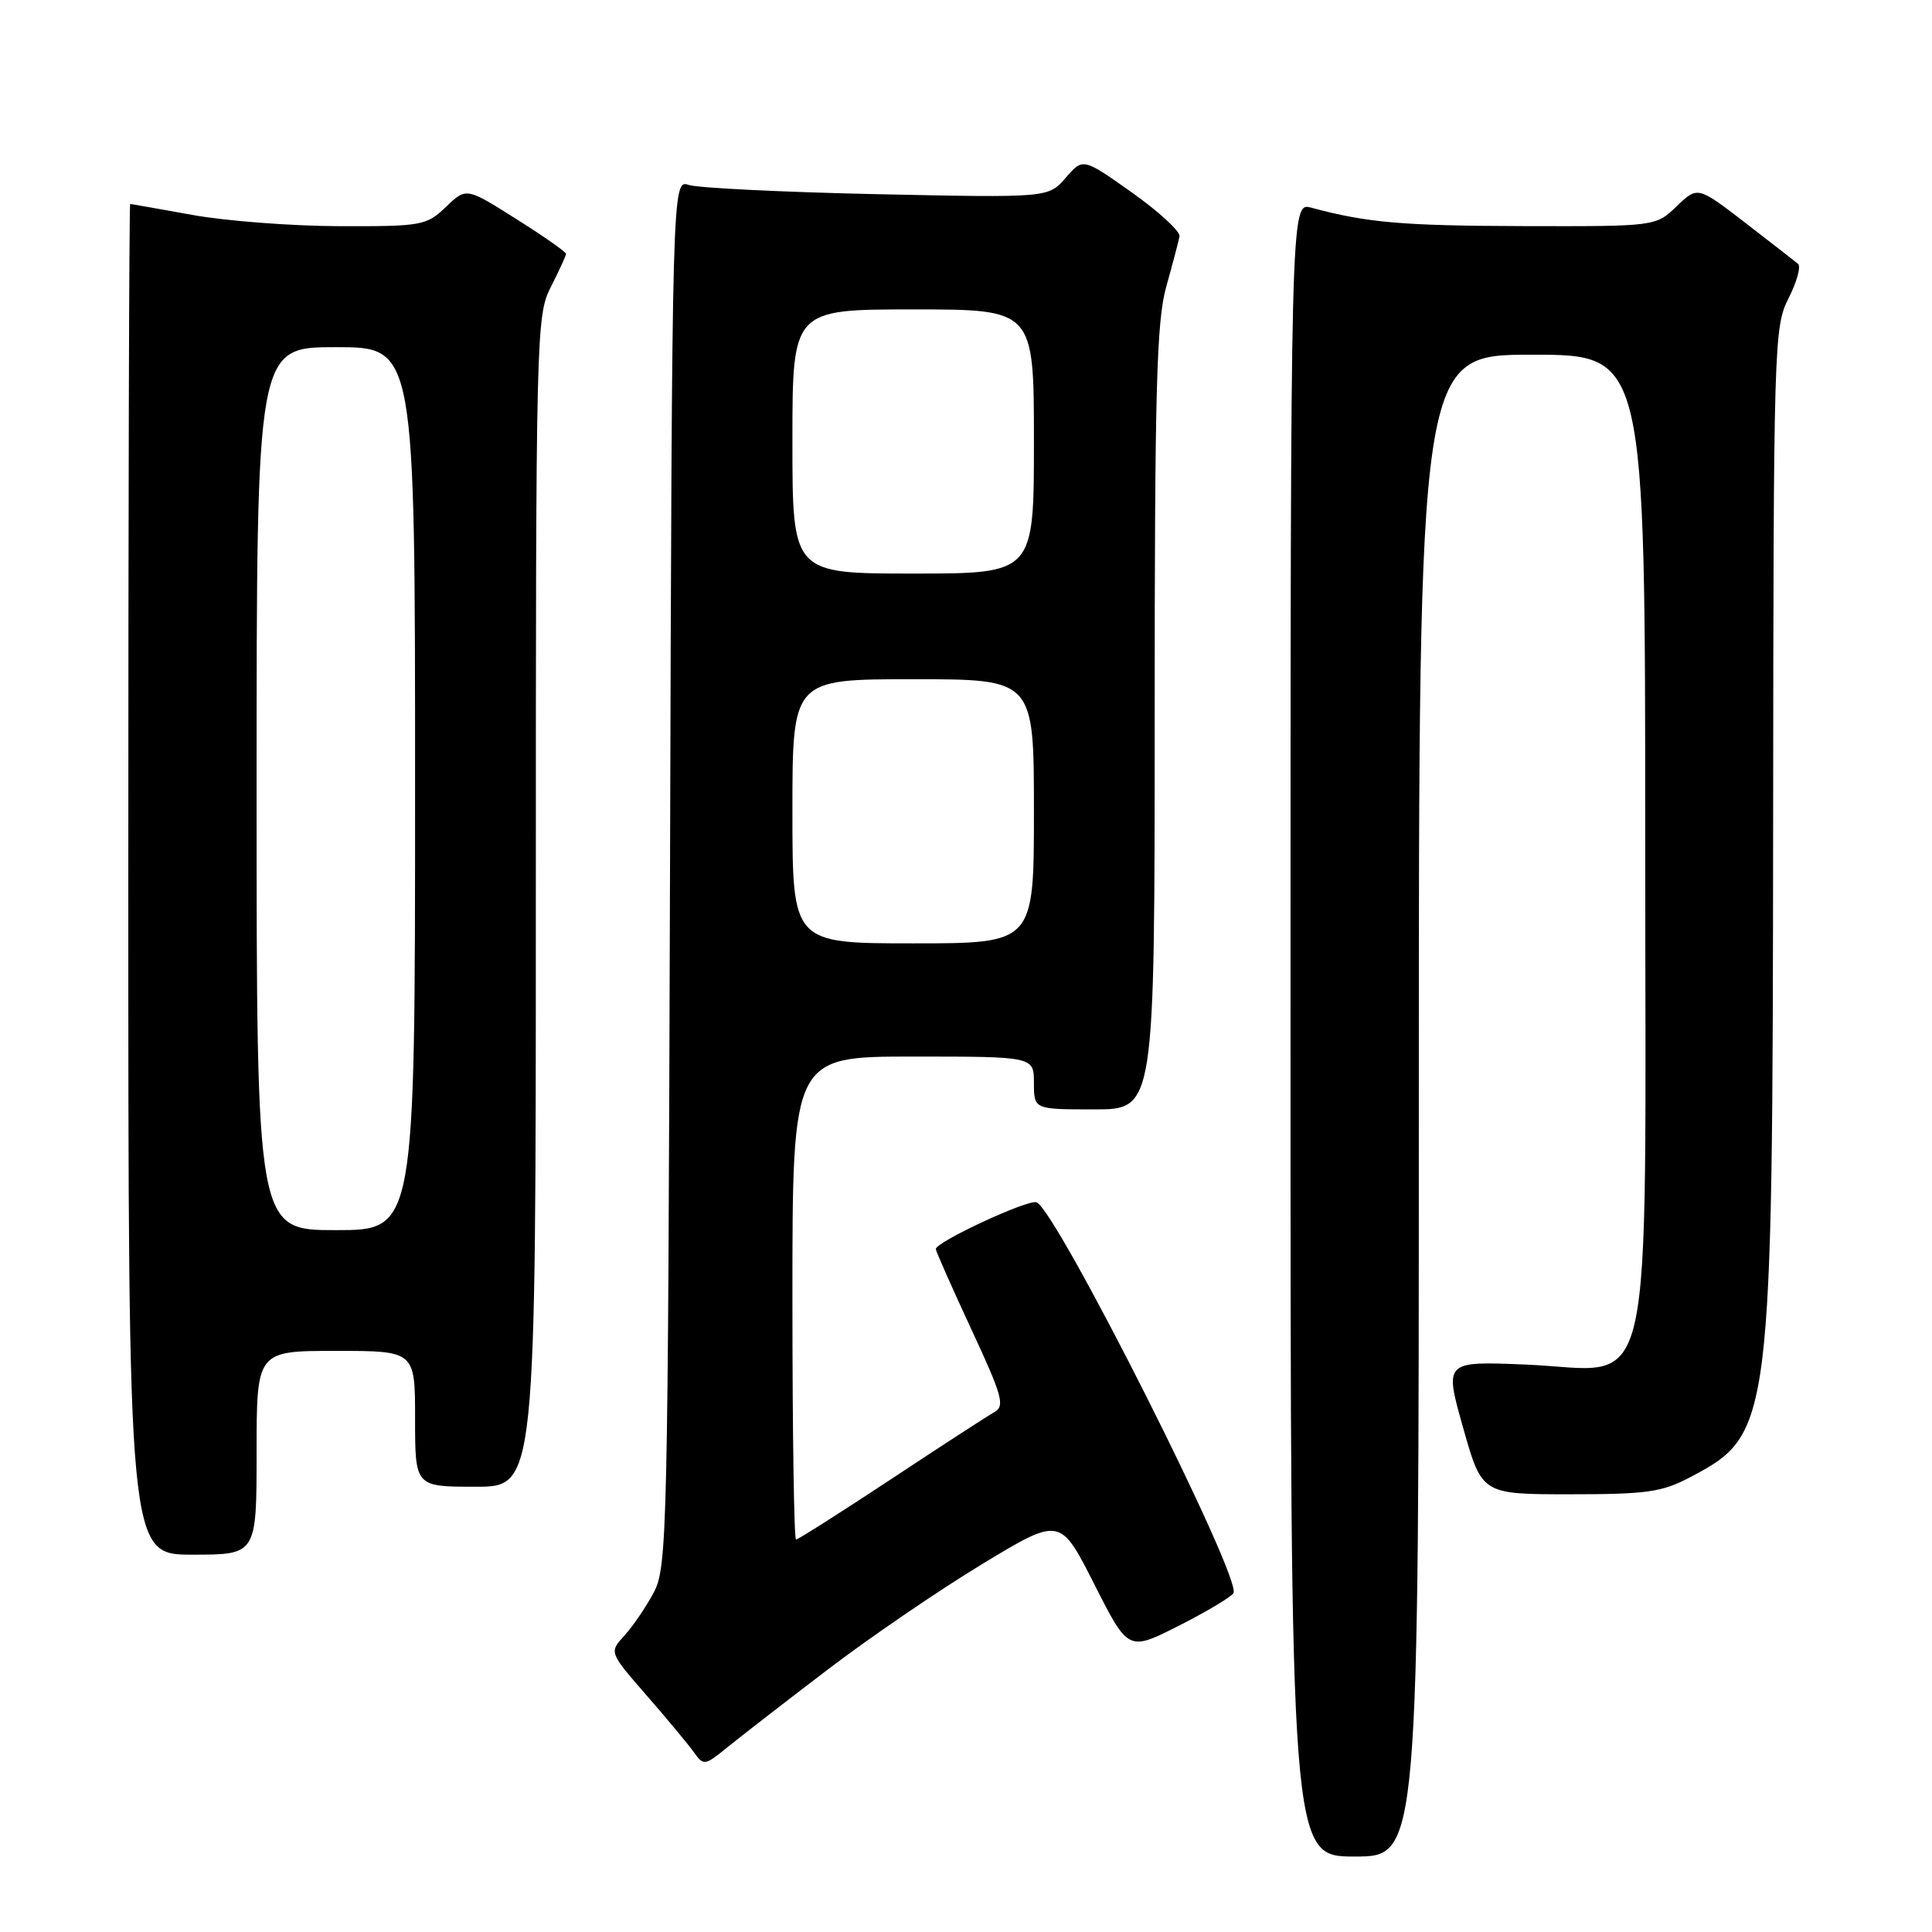 <?xml version="1.0" encoding="UTF-8" standalone="no"?>
<!DOCTYPE svg PUBLIC "-//W3C//DTD SVG 1.1//EN" "http://www.w3.org/Graphics/SVG/1.1/DTD/svg11.dtd" >
<svg xmlns="http://www.w3.org/2000/svg" xmlns:xlink="http://www.w3.org/1999/xlink" version="1.1" viewBox="0 0 256 256">
 <g >
 <path fill="currentColor"
d=" M 188.00 146.50 C 188.00 47.00 188.00 47.00 203.00 47.00 C 218.00 47.00 218.00 47.00 218.00 111.55 C 218.00 188.47 219.59 181.53 202.11 180.81 C 191.38 180.37 191.38 180.37 193.87 189.18 C 196.36 198.00 196.36 198.00 208.02 198.00 C 218.25 198.00 220.22 197.72 224.01 195.71 C 234.77 190.02 234.88 189.12 234.95 108.46 C 235.00 45.49 235.06 43.30 237.00 39.51 C 238.09 37.35 238.66 35.31 238.25 34.96 C 237.84 34.62 234.68 32.16 231.23 29.50 C 224.95 24.67 224.95 24.67 222.17 27.33 C 219.39 30.00 219.39 30.00 201.95 29.96 C 185.82 29.92 181.14 29.51 173.75 27.52 C 171.00 26.78 171.00 26.78 171.00 136.39 C 171.00 246.00 171.00 246.00 179.50 246.00 C 188.00 246.00 188.00 246.00 188.00 146.50 Z  M 109.66 221.24 C 115.24 216.98 124.46 210.69 130.14 207.25 C 140.48 200.99 140.48 200.99 144.99 209.90 C 149.50 218.81 149.50 218.81 156.18 215.43 C 159.85 213.57 163.12 211.62 163.44 211.10 C 164.61 209.21 139.98 160.33 137.35 159.31 C 136.24 158.88 124.00 164.56 124.00 165.51 C 124.00 165.77 126.11 170.54 128.69 176.10 C 132.83 185.00 133.19 186.31 131.75 187.12 C 130.86 187.62 124.68 191.62 118.04 196.02 C 111.39 200.41 105.74 204.00 105.48 204.00 C 105.21 204.00 105.00 189.60 105.00 172.00 C 105.00 140.00 105.00 140.00 121.00 140.00 C 137.00 140.00 137.00 140.00 137.00 143.50 C 137.00 147.00 137.00 147.00 145.00 147.00 C 153.00 147.00 153.00 147.00 153.00 95.22 C 153.00 51.66 153.24 42.57 154.54 37.97 C 155.38 34.96 156.17 31.97 156.29 31.31 C 156.40 30.66 153.57 28.05 150.00 25.52 C 143.50 20.91 143.50 20.91 141.21 23.56 C 138.91 26.21 138.91 26.21 116.21 25.73 C 103.72 25.46 92.50 24.91 91.28 24.51 C 89.05 23.78 89.05 23.78 88.78 115.64 C 88.51 203.11 88.41 207.67 86.63 211.00 C 85.61 212.93 83.85 215.50 82.74 216.72 C 80.71 218.94 80.71 218.94 85.60 224.56 C 88.30 227.65 91.12 231.05 91.89 232.11 C 93.24 234.00 93.35 233.99 96.39 231.52 C 98.10 230.13 104.07 225.50 109.66 221.24 Z  M 34.00 192.50 C 34.00 179.00 34.00 179.00 44.50 179.00 C 55.00 179.00 55.00 179.00 55.00 188.00 C 55.00 197.00 55.00 197.00 63.00 197.00 C 71.00 197.00 71.00 197.00 71.00 119.46 C 71.00 43.89 71.05 41.82 73.00 38.00 C 74.10 35.84 75.00 33.88 75.00 33.63 C 75.00 33.38 72.03 31.30 68.39 29.01 C 61.78 24.83 61.78 24.83 59.09 27.42 C 56.50 29.89 55.91 30.00 44.95 29.97 C 38.65 29.95 29.90 29.28 25.50 28.48 C 21.10 27.69 17.39 27.03 17.25 27.02 C 17.11 27.01 17.00 67.28 17.00 116.50 C 17.00 206.00 17.00 206.00 25.50 206.00 C 34.00 206.00 34.00 206.00 34.00 192.50 Z  M 105.00 107.50 C 105.00 90.00 105.00 90.00 121.00 90.00 C 137.00 90.00 137.00 90.00 137.00 107.50 C 137.00 125.00 137.00 125.00 121.00 125.00 C 105.00 125.00 105.00 125.00 105.00 107.50 Z  M 105.00 58.50 C 105.00 41.00 105.00 41.00 121.00 41.00 C 137.00 41.00 137.00 41.00 137.00 58.50 C 137.00 76.00 137.00 76.00 121.00 76.00 C 105.00 76.00 105.00 76.00 105.00 58.50 Z  M 34.00 104.50 C 34.00 46.00 34.00 46.00 44.50 46.00 C 55.00 46.00 55.00 46.00 55.00 104.50 C 55.00 163.00 55.00 163.00 44.50 163.00 C 34.00 163.00 34.00 163.00 34.00 104.50 Z "/>
</g>
</svg>